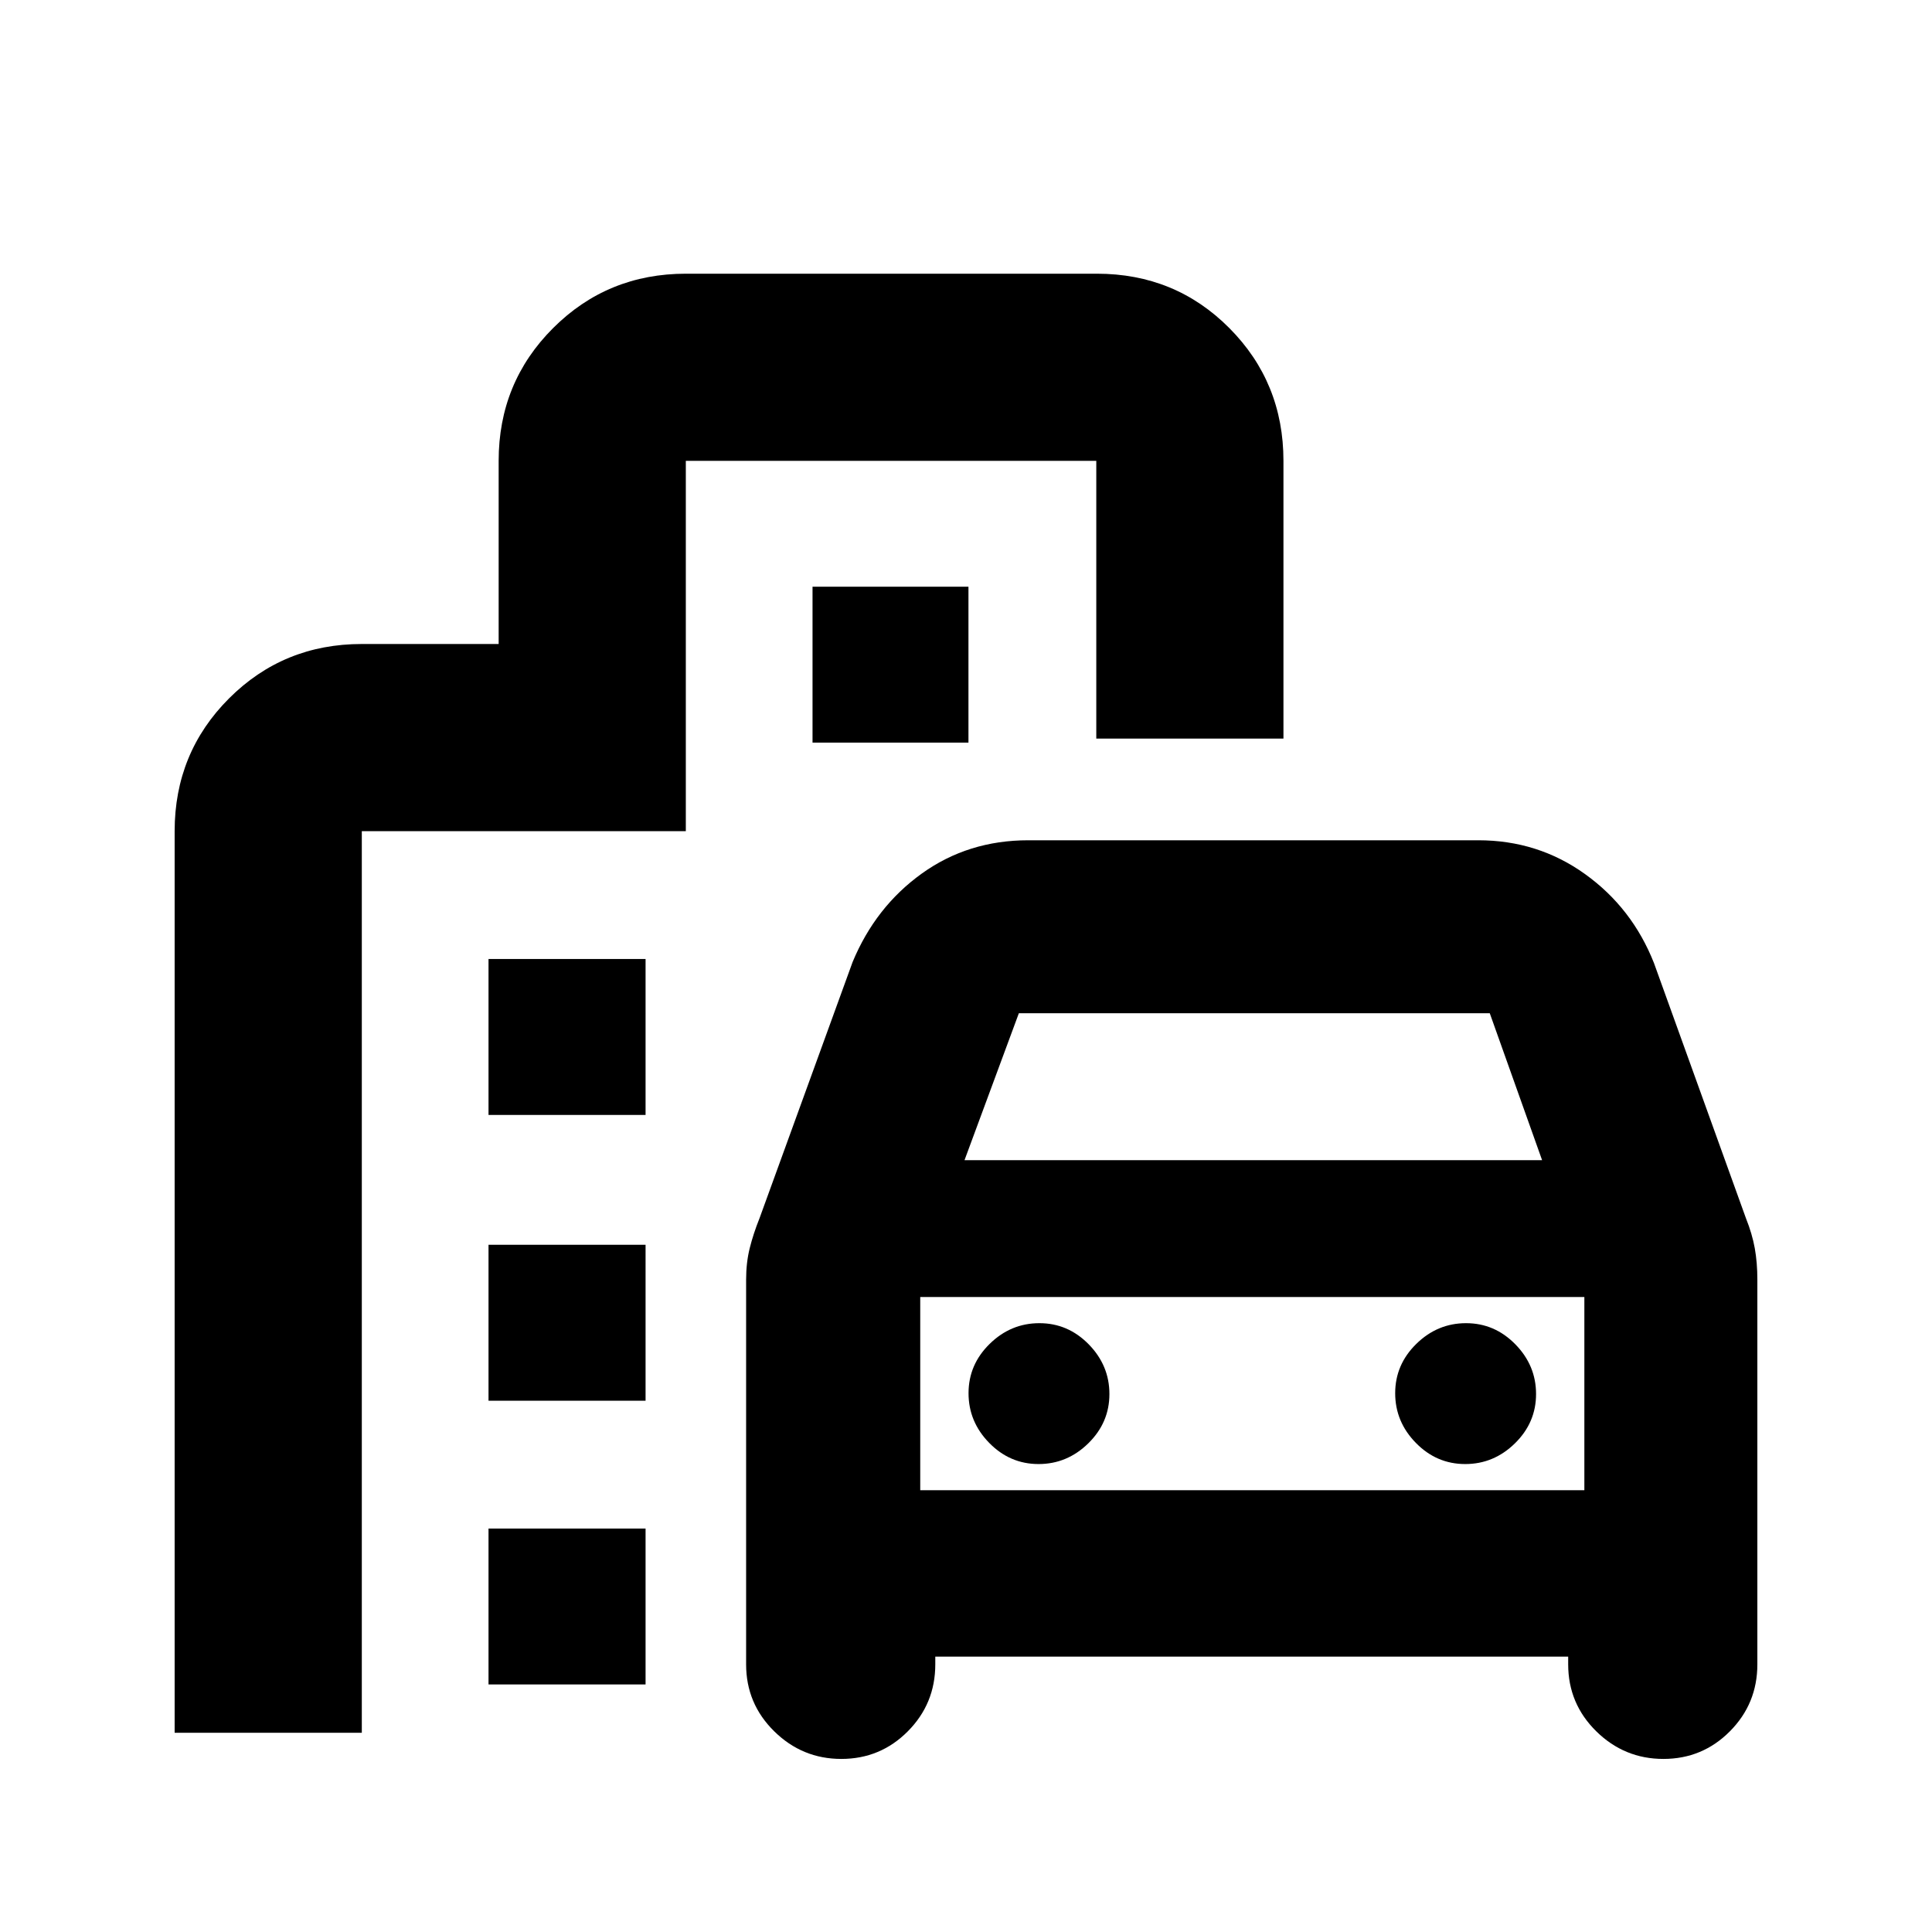 <svg xmlns="http://www.w3.org/2000/svg" height="20" viewBox="0 -960 960 960" width="20"><path d="M418.05-86q-19.4 0-33.35-13.73-13.96-13.73-13.96-33.27v-191.13q0-8.44 1.78-15.62 1.78-7.17 4.91-14.99l46.24-127.28q11.39-27.41 34.39-43.94 23-16.52 52.92-16.52h223.56q29.66 0 53.07 16.81 23.41 16.8 34.24 44.21l45.67 126.72q3.13 7.82 4.42 14.99 1.28 7.18 1.28 15.62V-133q0 19.54-13.64 33.27Q845.94-86 826.53-86q-19.4 0-33.36-13.73-13.95-13.73-13.95-33.27v-3.82H464.74v3.82q0 19.54-13.64 33.27Q437.46-86 418.05-86Zm61.21-297.52h287l-26-73h-234l-27 73Zm-22 68v96-96Zm58.79 83q14.21 0 24.71-10.29t10.5-24.5q0-14.21-10.29-24.71t-24.5-10.5q-14.21 0-24.71 10.29t-10.5 24.5q0 14.21 10.29 24.71t24.5 10.5Zm212 0q14.21 0 24.71-10.29t10.5-24.5q0-14.21-10.29-24.71t-24.5-10.5q-14.21 0-24.71 10.29t-10.5 24.5q0 14.21 10.29 24.71t24.5 10.5ZM242.74-406v-77.48h78.04V-406h-78.04Zm161-185v-77.48h77.48V-591h-77.48Zm-161 327v-77.48h78.04V-264h-78.04Zm0 141v-77.48h78.04V-123h-78.04ZM86.78-99v-448q0-38.94 27.03-65.97T179.78-640h68v-91q0-38.94 27.05-65.97T340.85-824h204.16q38.97 0 65.85 27.03 26.88 27.03 26.88 65.97v138h-93v-138H340.78v184h-161v448h-93Zm370.48-120.52h330v-96h-330v96Z"/></svg>
